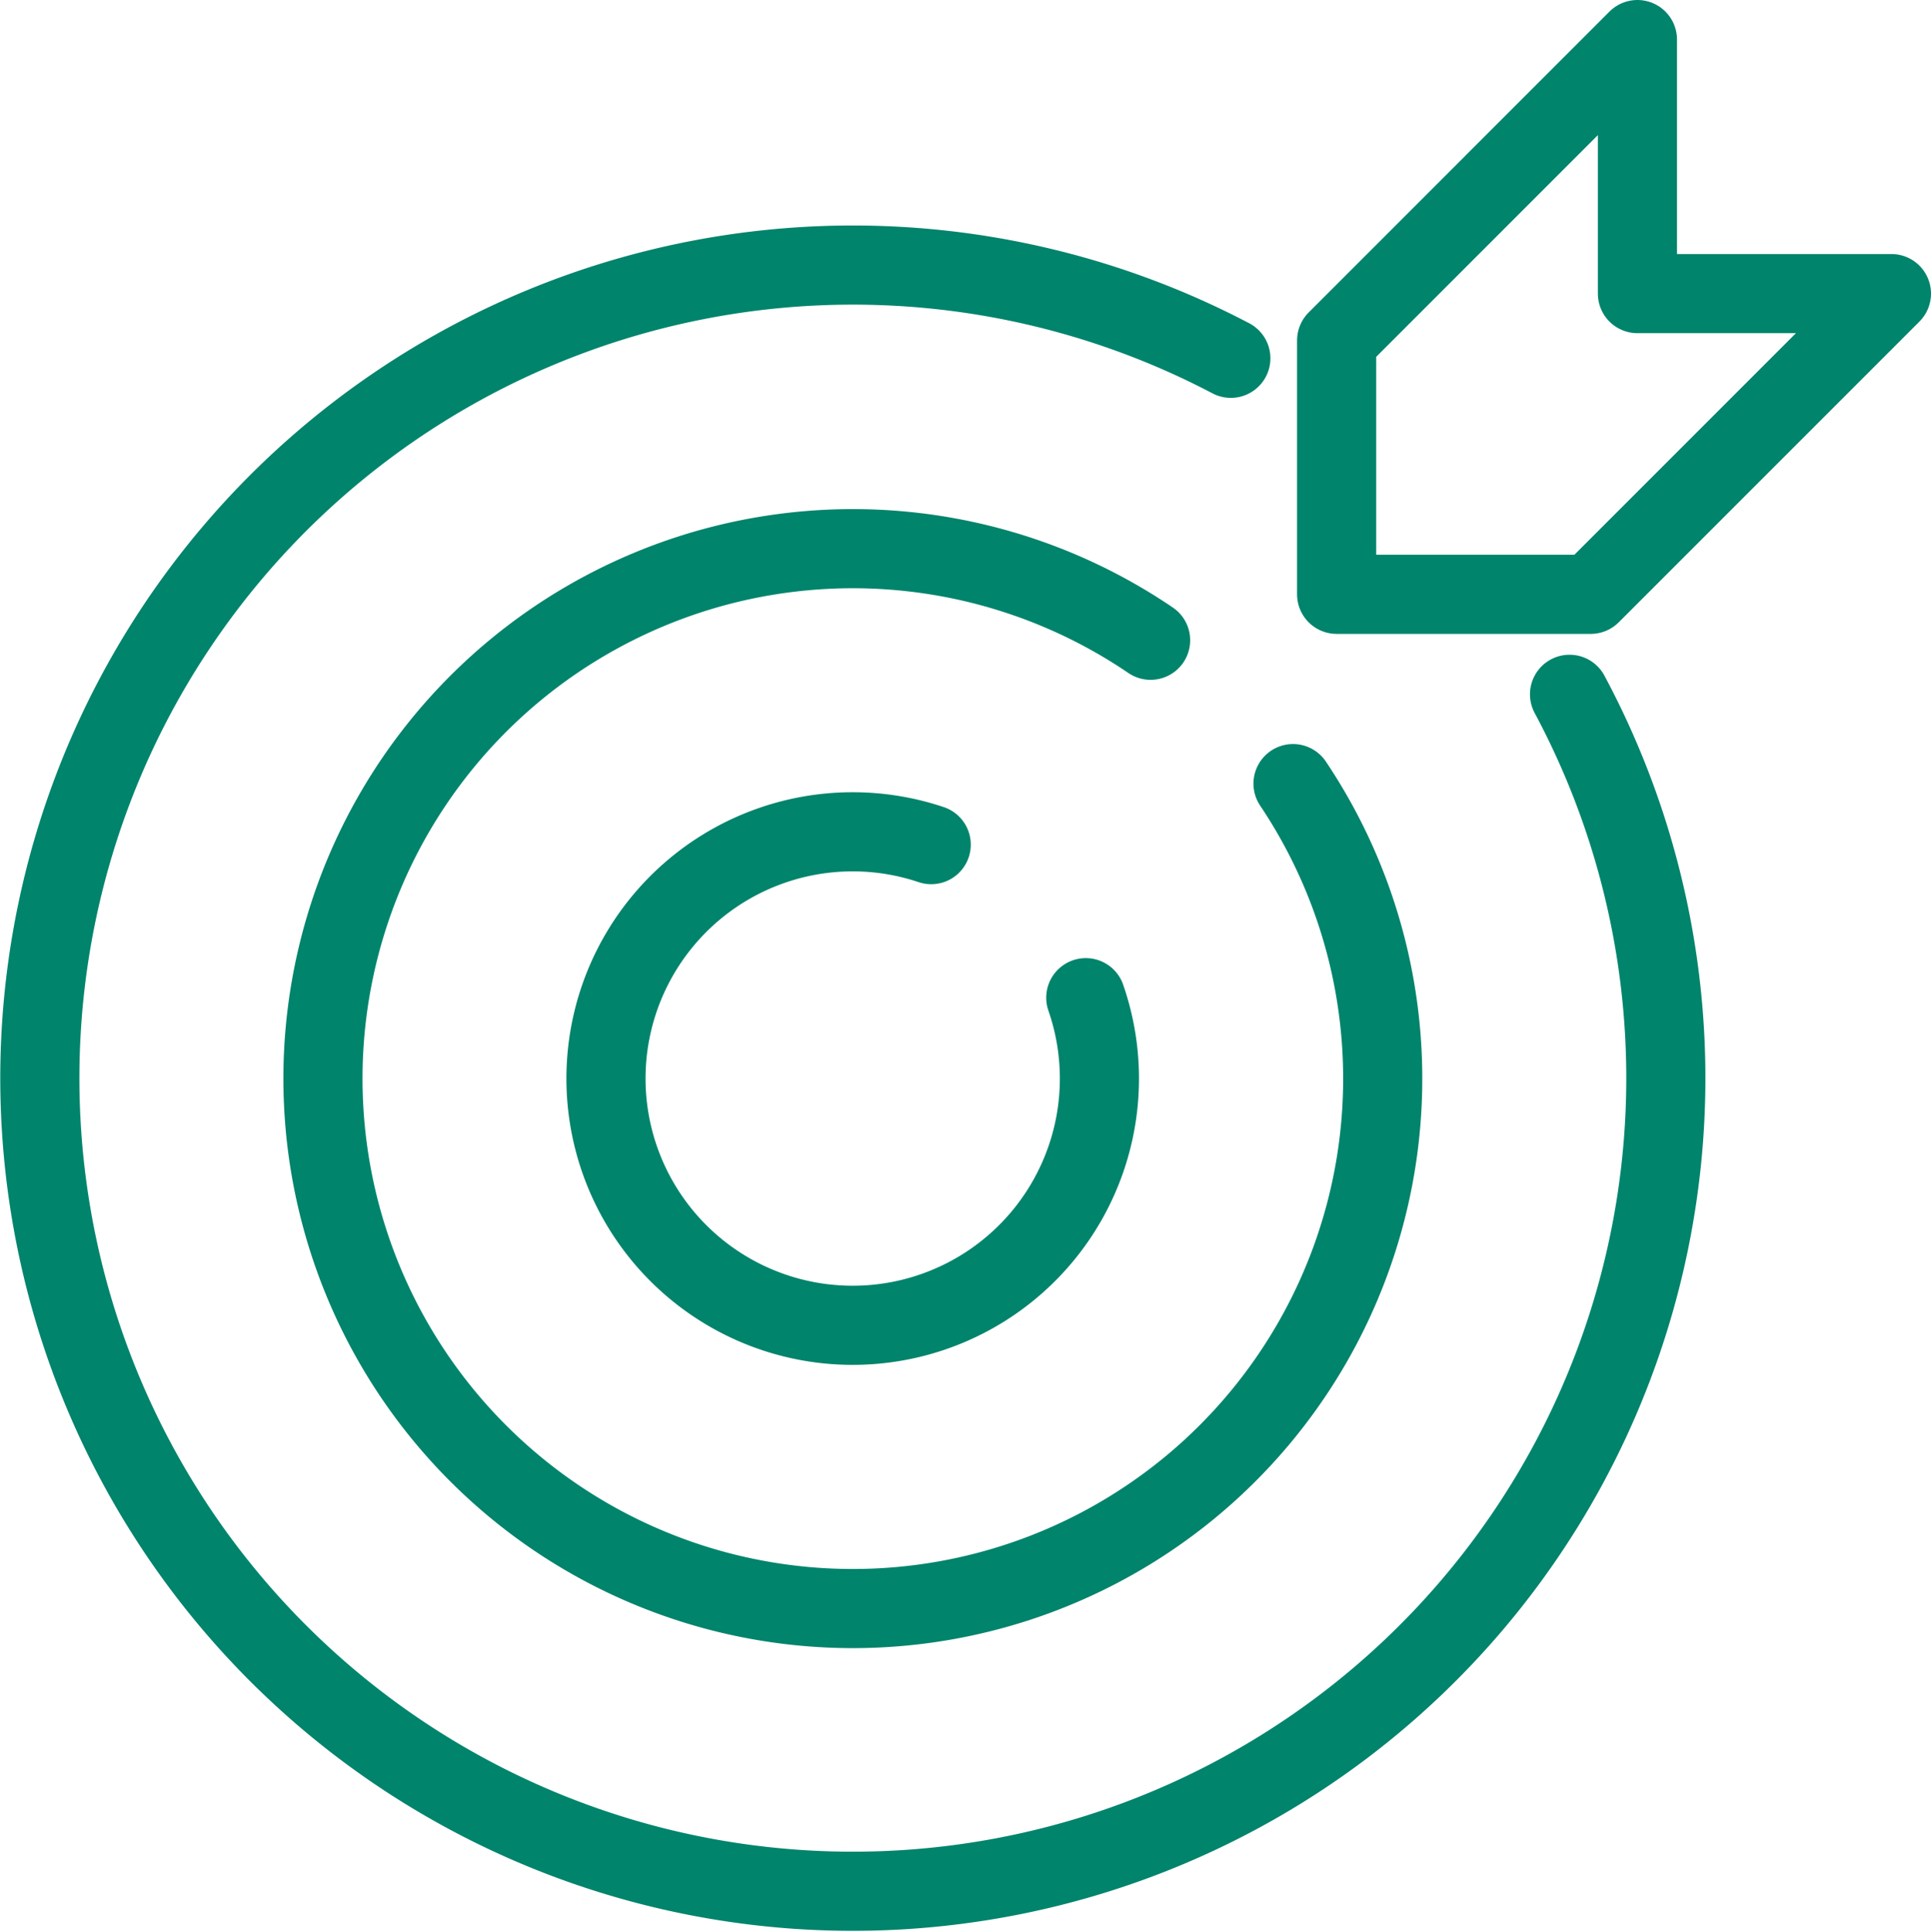 <svg xmlns="http://www.w3.org/2000/svg" width="48.807" height="48.819" viewBox="0 0 48.807 48.819">
  <g id="the-msg" transform="translate(0.457 0.457)">
    <g id="Group_55997" data-name="Group 55997">
      <path id="Path_122961" data-name="Path 122961" d="M32.654,32.6a6.236,6.236,0,1,1-3.907-3.868" transform="translate(-5.667 -7.843)" fill="none" stroke="#00846c" stroke-linecap="round" stroke-linejoin="round" stroke-width="2"/>
      <path id="Path_122962" data-name="Path 122962" d="M35.162,24.46a13.393,13.393,0,1,1-3.6-3.623" transform="translate(-2.937 -5.113)" fill="none" stroke="#00846c" stroke-linecap="round" stroke-linejoin="round" stroke-width="2"/>
      <path id="Path_122963" data-name="Path 122963" d="M53.639.75v6.42h6.42l-7.6,7.6H46.036V8.354Z" transform="translate(-12.709 -0.207)" fill="none" stroke="#00846c" stroke-linecap="round" stroke-linejoin="round" stroke-width="2"/>
      <path id="Path_122964" data-name="Path 122964" d="M39.421,19.472a20.549,20.549,0,1,1-8.561-8.492" transform="translate(-0.207 -2.382)" fill="none" stroke="#00846c" stroke-linecap="round" stroke-linejoin="round" stroke-width="2"/>
    </g>
  </g>
</svg>
